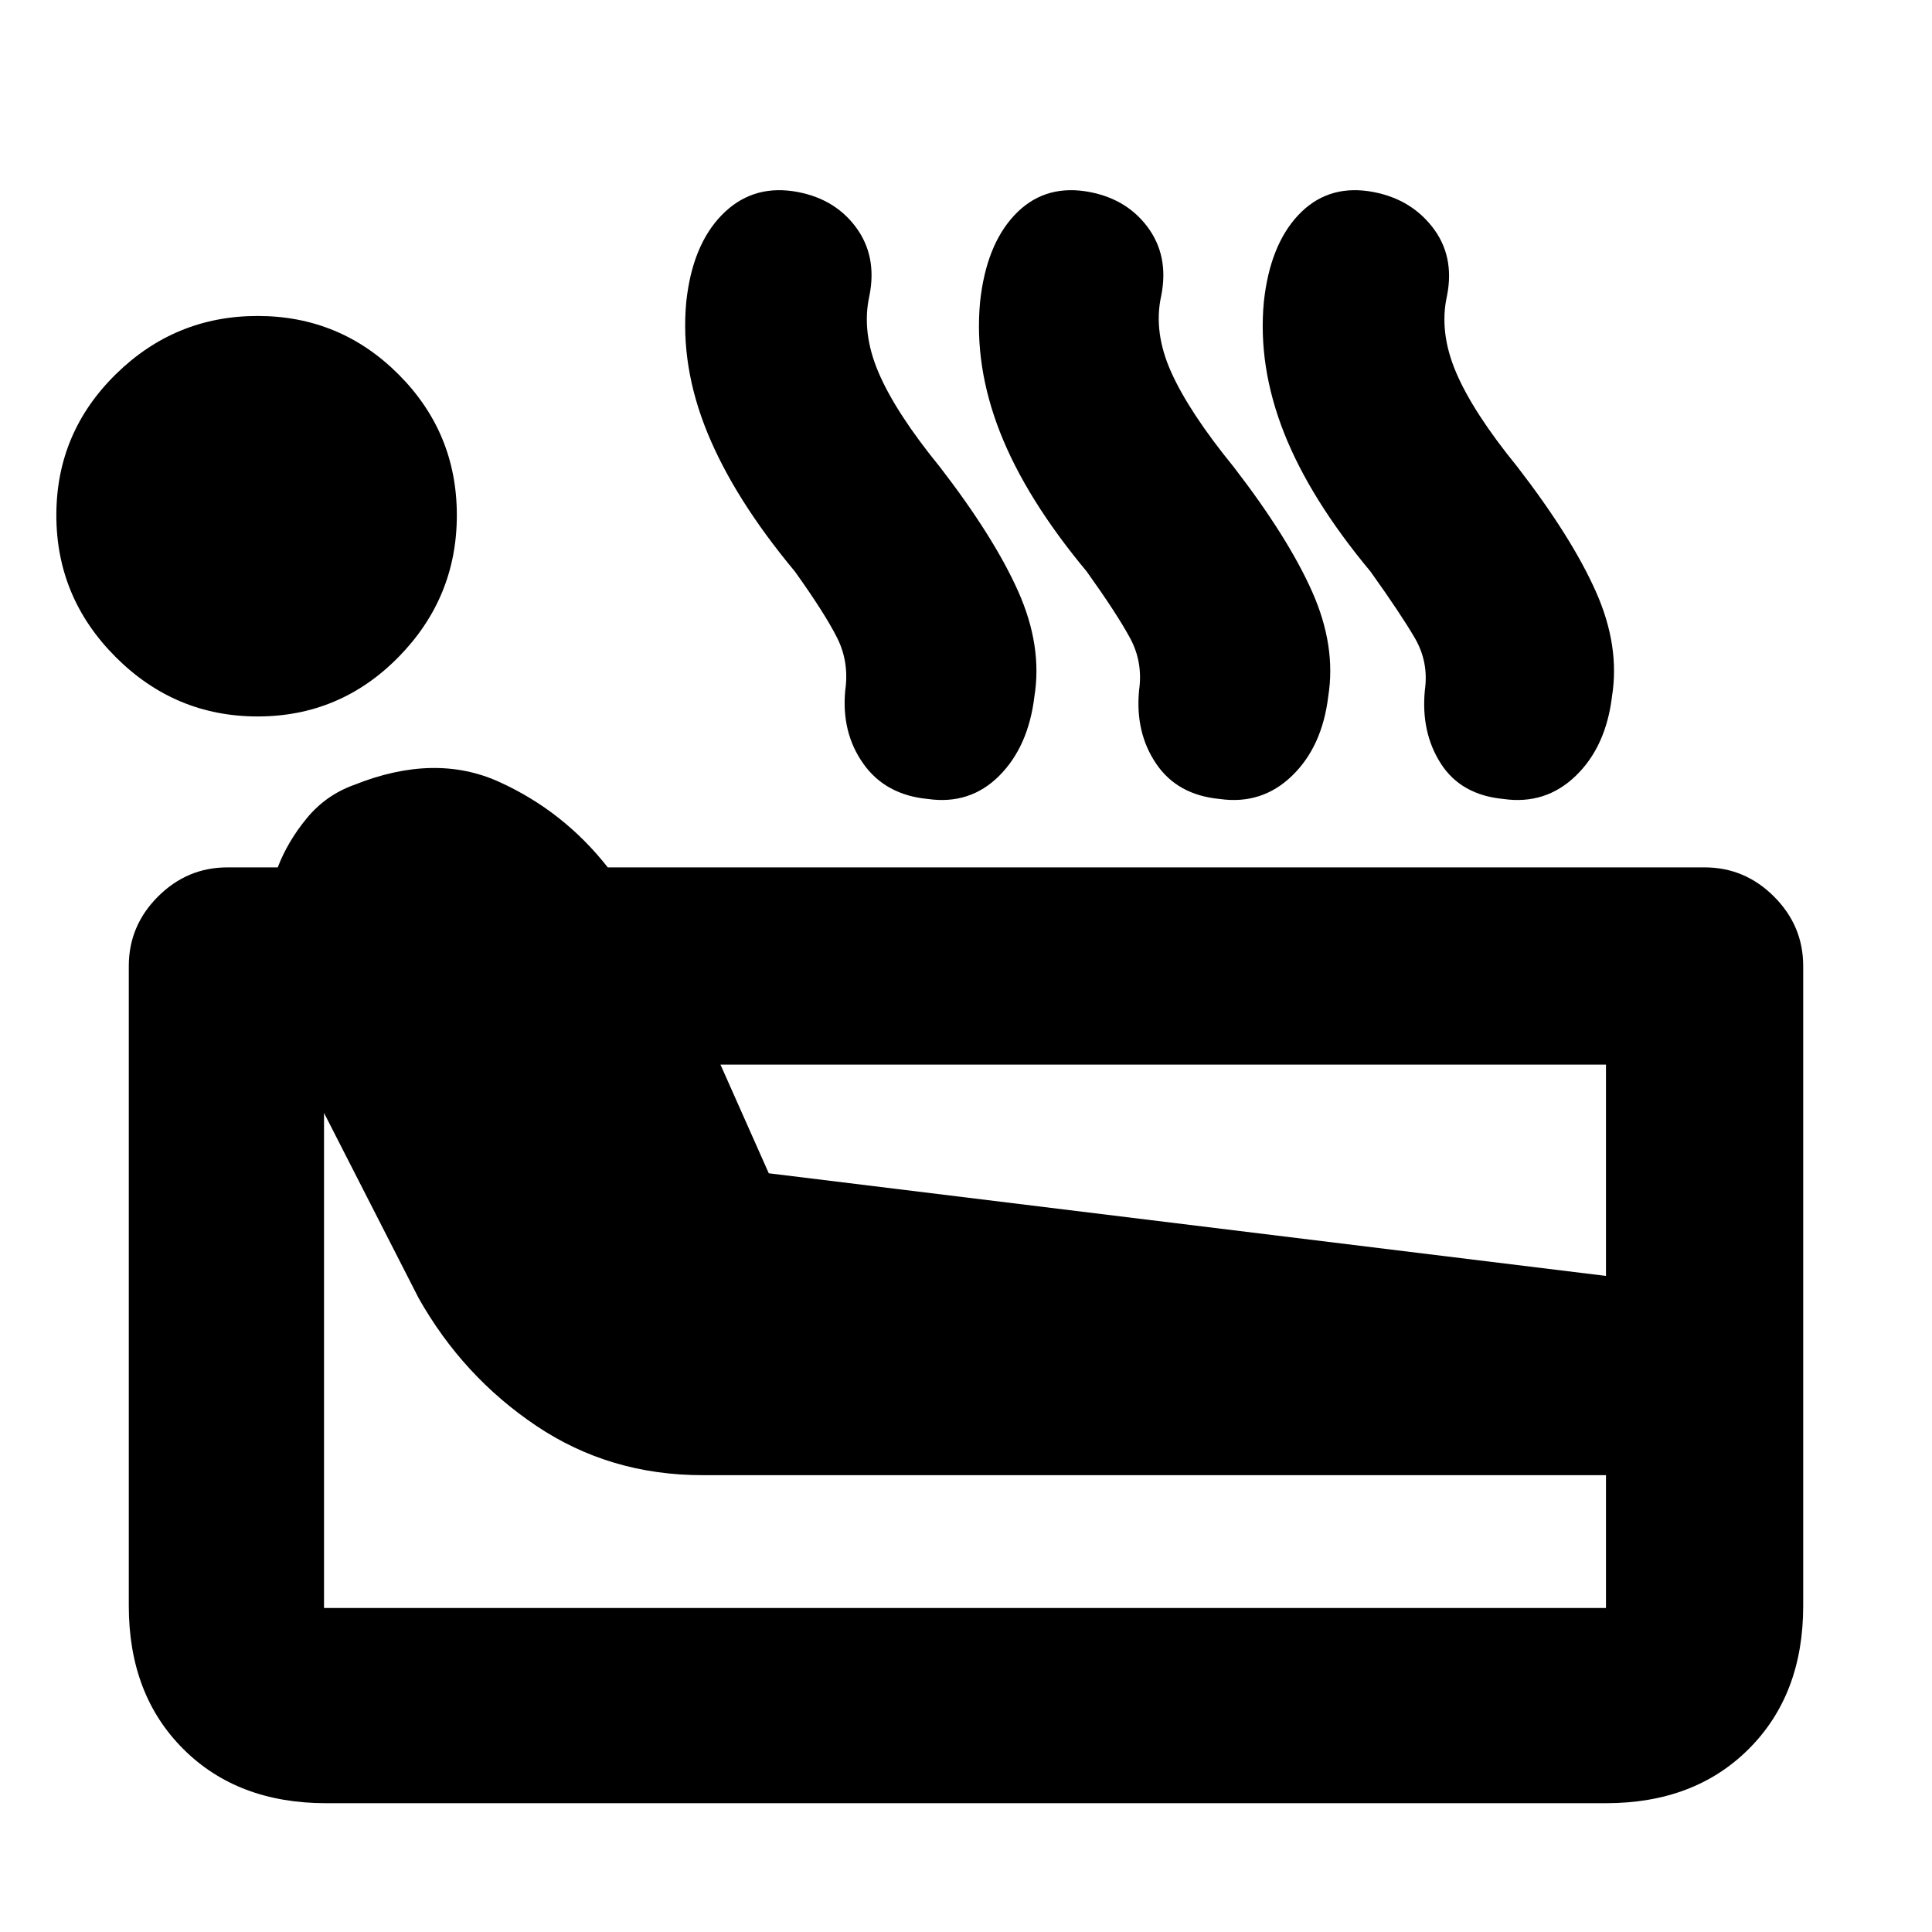 <svg xmlns="http://www.w3.org/2000/svg" height="20" viewBox="0 -960 960 960" width="20"><path d="M162-64q-44 0-71-27t-27-71v-318q0-20 14.5-34.5T113-529h25q5-13 14.5-24.5T176-570q40-16 72-1.5t54 42.5h545q20 0 34.5 14.5T896-480v318q0 44-27 71t-71 27H162Zm-34-540q-41 0-70.5-29.5T28-704q0-41 29.5-70t70.5-29q41 0 70 29t29 70q0 41-29 70.5T128-604Zm33 443h637v-66H349q-46 0-82.5-24.5T208-315l-47-92v246Zm221-216 416 51v-105H358l24 54Zm13-299q-30-36-43.5-69T341-810q3-28 17.5-43t35.5-12q20 3 31 17.5t7 34.5q-4 18 4.5 38t30.5 47q27 35 39 62t8 52q-3 25-17.5 39.5T461-563q-21-2-32-17.5t-9-36.5q2-14-4-26t-21-33Zm145 0q-30-36-43-69t-10-65q3-28 17-43t35-12q20 3 31 17.5t7 34.5q-4 18 5 38t31 47q27 35 39 62t8 52q-3 25-18 39.5T606-563q-21-2-31.5-17.5T566-617q2-14-4.5-26T540-676Zm141 0q-30-36-43-69t-10-65q3-28 17-43t35-12q20 3 31.5 17.5T719-813q-4 18 4.5 38t30.5 47q27 35 39 62t8 52q-3 25-18 39.5T747-563q-21-2-31-17.5t-8-36.5q2-14-5-26t-22-33Z"/></svg>